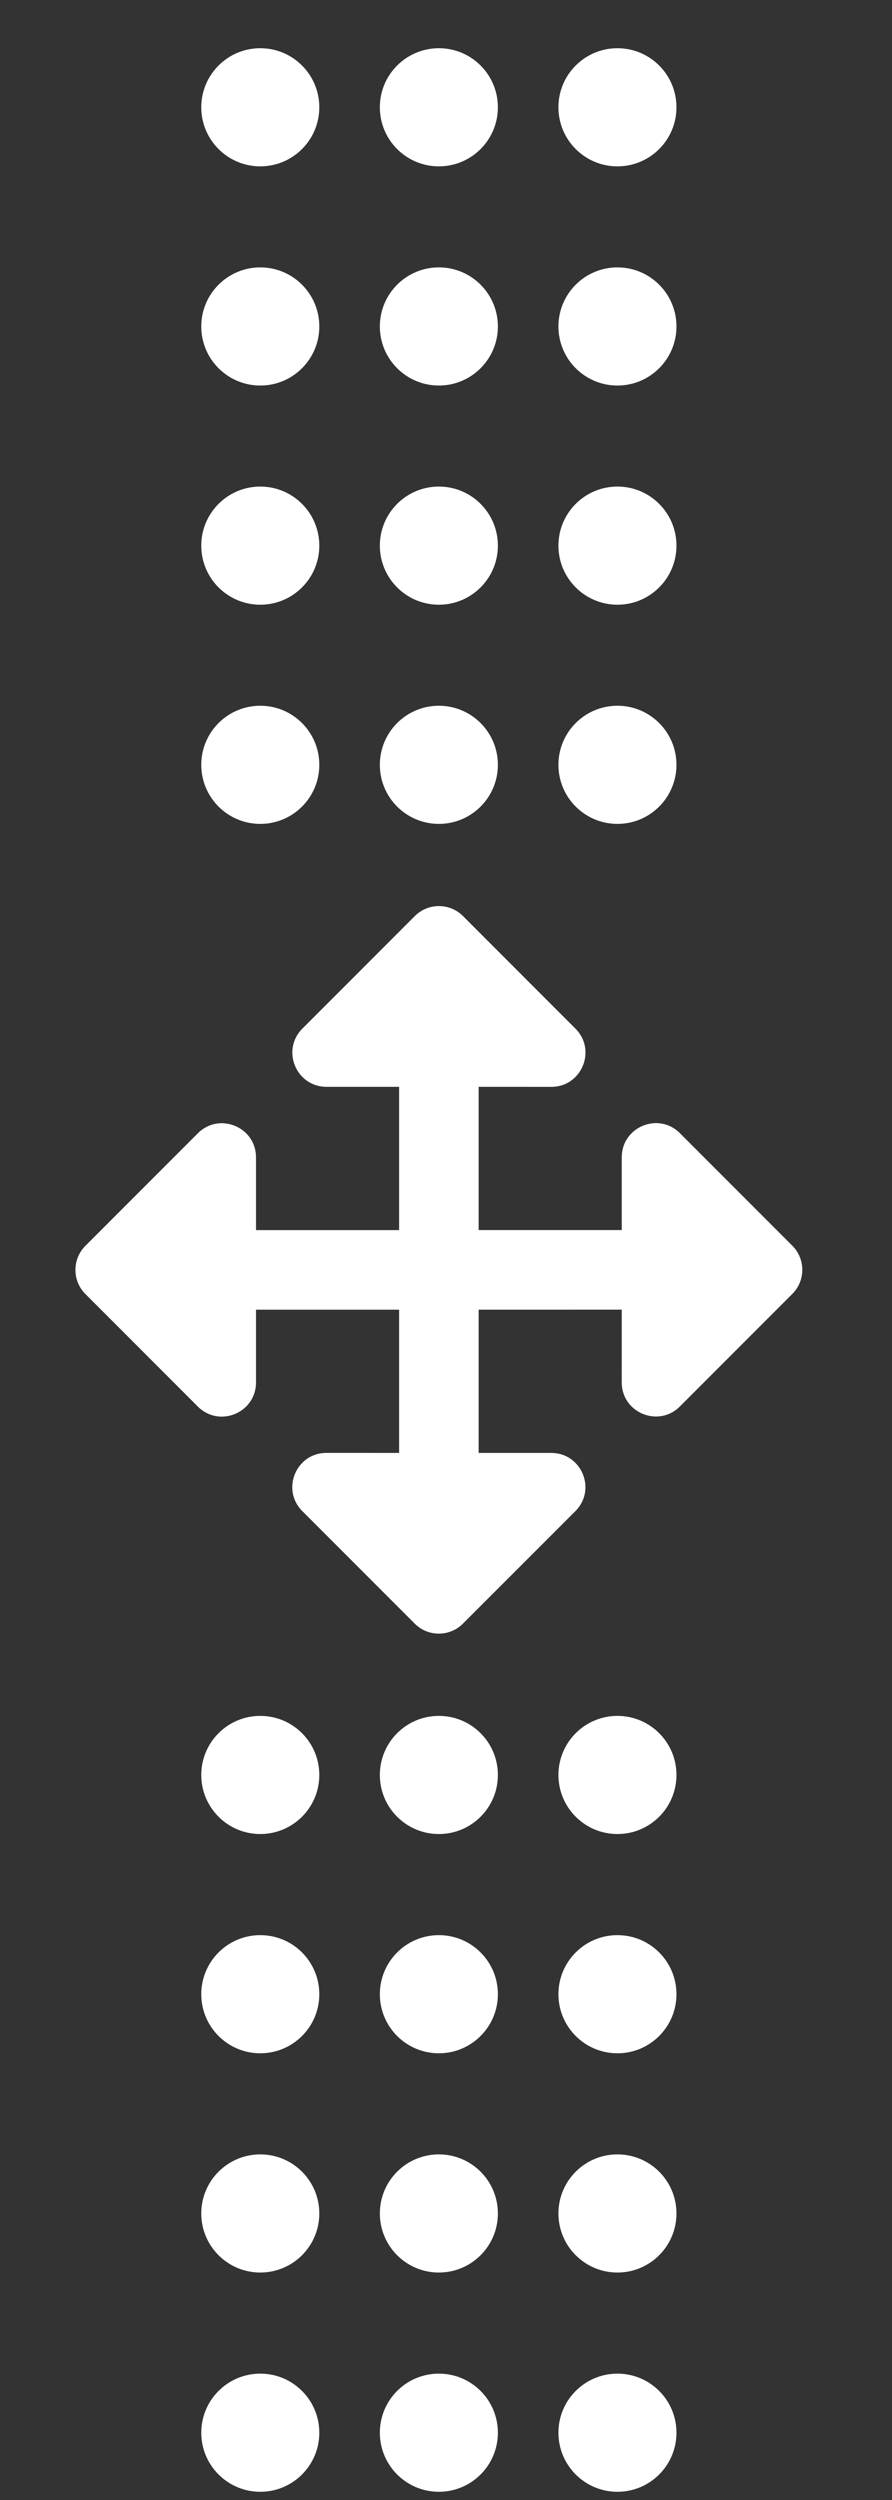 <?xml version="1.0" encoding="UTF-8"?>
<!DOCTYPE svg PUBLIC "-//W3C//DTD SVG 1.1//EN" "http://www.w3.org/Graphics/SVG/1.1/DTD/svg11.dtd">
<!-- Creator: CorelDRAW 2020 (64-Bit) -->
<svg xmlns="http://www.w3.org/2000/svg" xml:space="preserve" width="2.5mm" height="7mm" version="1.1" style="shape-rendering:geometricPrecision; text-rendering:geometricPrecision; image-rendering:optimizeQuality; fill-rule:evenodd; clip-rule:evenodd"
viewBox="0 0 250 700"
 xmlns:xlink="http://www.w3.org/1999/xlink"
 xmlns:xodm="http://www.corel.com/coreldraw/odm/2003">
 <rect x="0" y="0" width="250" height="700" fill="#333333" stroke="none"/>
 <defs>
  <style type="text/css">
   <![CDATA[
    .fil1 {fill:white}
    .fil0 {fill:white;fill-rule:nonzero}
   ]]>
  </style>
 </defs>
 <g id="Capa_x0020_1">
  <g id="_1126164880">
   <path class="fil0" d="M190.55 317.29l31.51 31.51c3.73,3.72 3.73,9.78 0,13.5l-31.51 31.51c-6.01,6.02 -16.3,1.75 -16.3,-6.75l0.01 -20.36 -40.11 0.01 0 40.11 20.36 0c8.5,0 12.77,10.28 6.75,16.3l-31.52 31.5c-3.72,3.73 -9.78,3.73 -13.5,0l-31.51 -31.51c-6.02,-6.01 -1.75,-16.3 6.75,-16.3l20.38 0.01 0 -40.11 -40.11 0 0 20.38c0,8.5 -10.29,12.77 -16.3,6.75l-31.51 -31.51c-3.73,-3.72 -3.73,-9.78 0,-13.5l31.51 -31.51c6.01,-6.02 16.3,-1.76 16.3,6.75l0 20.36 40.11 0 0 -40.12 -20.36 0c-8.5,0 -12.77,-10.29 -6.75,-16.3l31.51 -31.51c3.72,-3.73 9.78,-3.73 13.5,0l31.52 31.52c6.02,6.01 1.75,16.3 -6.75,16.3l-20.38 -0.01 0 40.11 40.11 0 0 -20.38c0,-8.5 10.28,-12.77 16.3,-6.75l-0.01 0z"/>
  </g>
  <circle class="fil1" transform="matrix(2.64845E-14 -1 1 2.64845E-14 72.95 558.38)" r="16.54"/>
  <circle class="fil1" transform="matrix(2.64845E-14 -1 1 2.64845E-14 123 558.38)" r="16.54"/>
  <circle class="fil1" transform="matrix(2.64845E-14 -1 1 2.64845E-14 173.05 558.38)" r="16.54"/>
  <circle class="fil1" transform="matrix(2.64845E-14 -1 1 2.64845E-14 72.95 152.78)" r="16.54"/>
  <circle class="fil1" transform="matrix(2.64845E-14 -1 1 2.64845E-14 123 152.78)" r="16.54"/>
  <circle class="fil1" transform="matrix(2.64845E-14 -1 1 2.64845E-14 173.05 152.78)" r="16.54"/>
  <circle class="fil1" transform="matrix(2.64845E-14 -1 1 2.64845E-14 72.95 496.99)" r="16.54"/>
  <circle class="fil1" transform="matrix(2.64845E-14 -1 1 2.64845E-14 123 496.99)" r="16.54"/>
  <circle class="fil1" transform="matrix(2.64845E-14 -1 1 2.64845E-14 173.05 496.99)" r="16.54"/>
  <circle class="fil1" transform="matrix(2.64845E-14 -1 1 2.64845E-14 72.95 214.15)" r="16.54"/>
  <circle class="fil1" transform="matrix(2.64845E-14 -1 1 2.64845E-14 123 214.15)" r="16.54"/>
  <circle class="fil1" transform="matrix(2.64845E-14 -1 1 2.64845E-14 173.05 214.15)" r="16.54"/>
  <circle class="fil1" transform="matrix(2.64845E-14 -1 1 2.64845E-14 72.95 91.41)" r="16.54"/>
  <circle class="fil1" transform="matrix(2.64845E-14 -1 1 2.64845E-14 123 91.41)" r="16.54"/>
  <circle class="fil1" transform="matrix(2.64845E-14 -1 1 2.64845E-14 173.05 91.41)" r="16.54"/>
  <circle class="fil1" transform="matrix(2.64845E-14 -1 1 2.64845E-14 72.95 30.04)" r="16.54"/>
  <circle class="fil1" transform="matrix(2.64845E-14 -1 1 2.64845E-14 123 30.04)" r="16.54"/>
  <circle class="fil1" transform="matrix(2.64845E-14 -1 1 2.64845E-14 173.05 30.04)" r="16.54"/>
  <circle class="fil1" transform="matrix(2.64845E-14 -1 1 2.64845E-14 72.95 619.77)" r="16.54"/>
  <circle class="fil1" transform="matrix(2.64845E-14 -1 1 2.64845E-14 123 619.77)" r="16.54"/>
  <circle class="fil1" transform="matrix(2.64845E-14 -1 1 2.64845E-14 173.05 619.77)" r="16.54"/>
  <circle class="fil1" transform="matrix(2.64845E-14 -1 1 2.64845E-14 72.95 681.16)" r="16.54"/>
  <circle class="fil1" transform="matrix(2.64845E-14 -1 1 2.64845E-14 123 681.16)" r="16.54"/>
  <circle class="fil1" transform="matrix(2.64845E-14 -1 1 2.64845E-14 173.05 681.16)" r="16.54"/>
 </g>
</svg>
